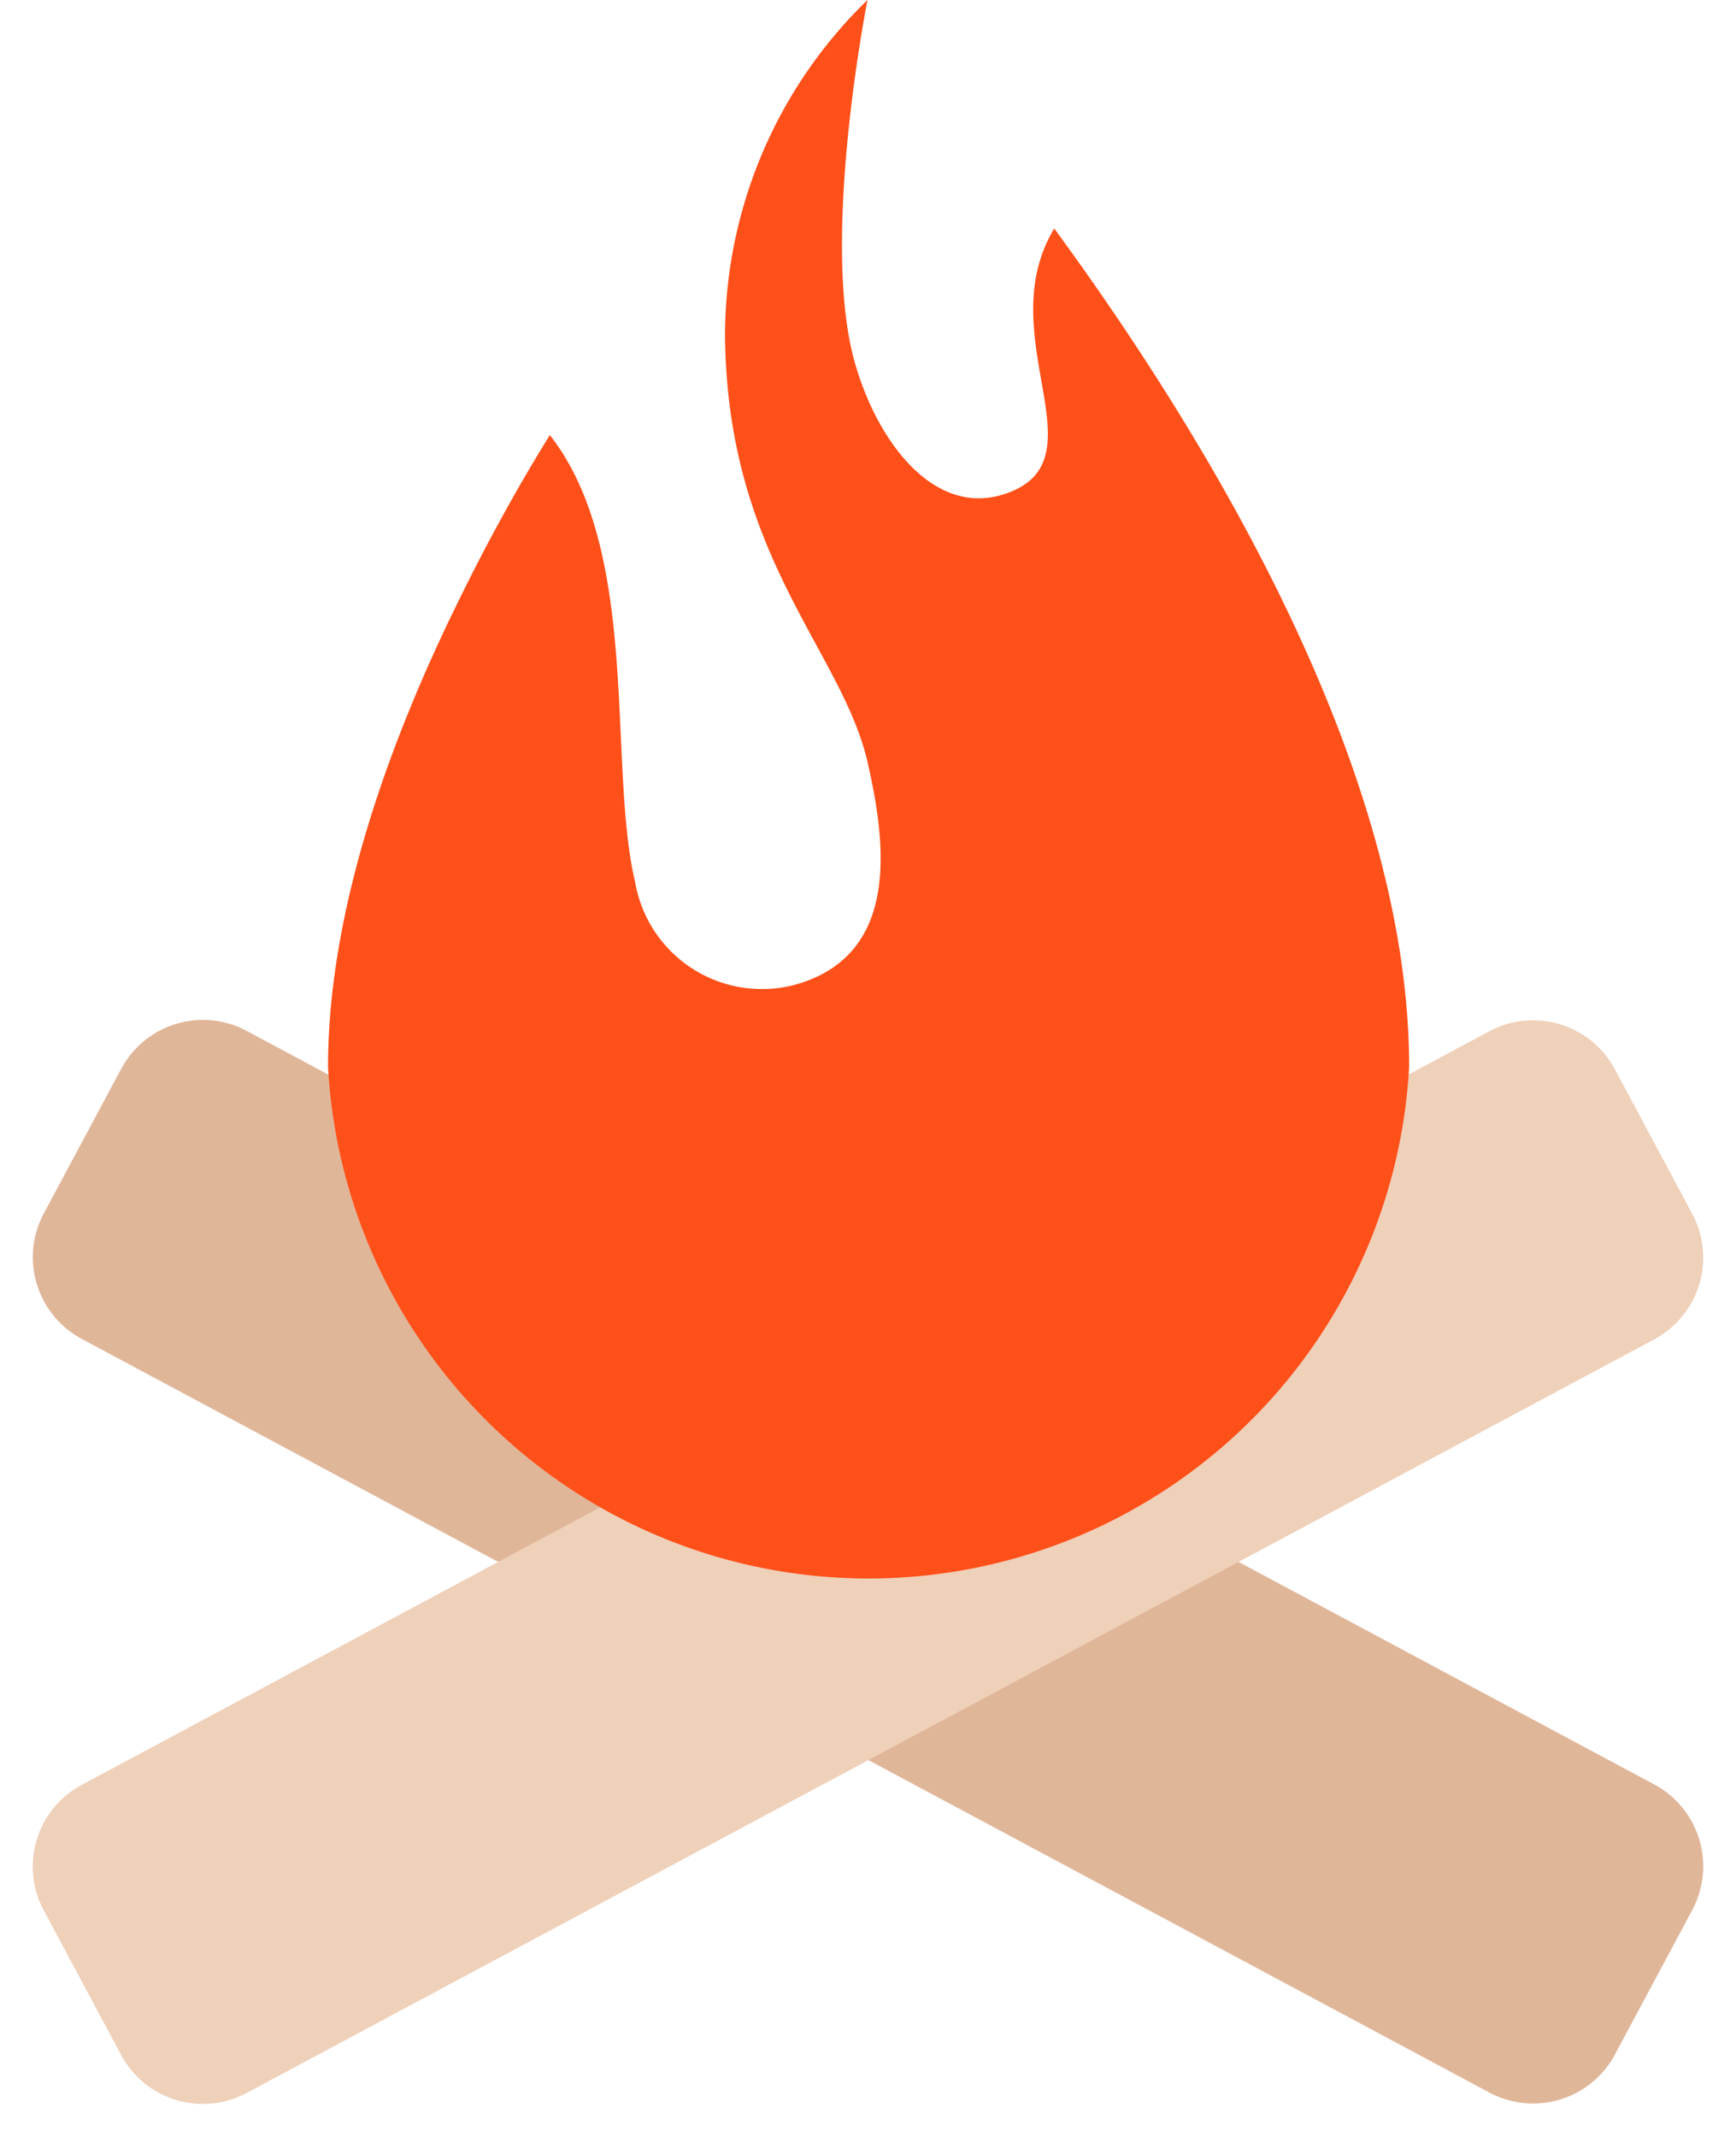 <svg xmlns="http://www.w3.org/2000/svg" xmlns:xlink="http://www.w3.org/1999/xlink" id="wood" viewBox="0 0 69.264 85.237"><g transform="translate(-331 -3276.665)"><g transform="translate(331 3276.665)"><path d="M3.7,0H67.4a3.7,3.7,0,0,1,3.7,3.7V10.24a3.7,3.7,0,0,1-3.7,3.7H3.7A3.7,3.7,0,0,1,0,10.24V3.7A3.7,3.7,0,0,1,3.7,0Z" transform="translate(62.686 85.223) rotate(-151.84)" fill="#e0b699"></path><path d="M3.7,0H67.4a3.7,3.7,0,0,1,3.7,3.7V10.24a3.7,3.7,0,0,1-3.7,3.7H3.7A3.7,3.7,0,0,1,0,10.24V3.7A3.7,3.7,0,0,1,3.7,0Z" transform="translate(0 72.949) rotate(-28.16)" fill="#efd0b9"></path><path d="M49.155,42.614a21.6,21.6,0,0,1-43.135,0c0-5.95,2.231-12.569,5.265-18.7,1.1-2.246,2.32-4.462,3.585-6.5,3.659,4.67,2.291,13.178,3.406,17.849a5.132,5.132,0,0,0,6.812,3.942c3.748-1.368,3.168-5.637,2.454-8.761-1.041-4.462-5.608-8.181-5.682-17A18.667,18.667,0,0,1,27.543.059S25.7,9.34,26.977,14.294c.818,3.153,3.079,6.366,5.95,5.5,4.18-1.279-.55-6.277,2.068-10.62C41.2,17.64,49.155,30.819,49.155,42.614Z" transform="translate(7.068 -0.059)" fill="#ff501a"></path></g></g></svg>
